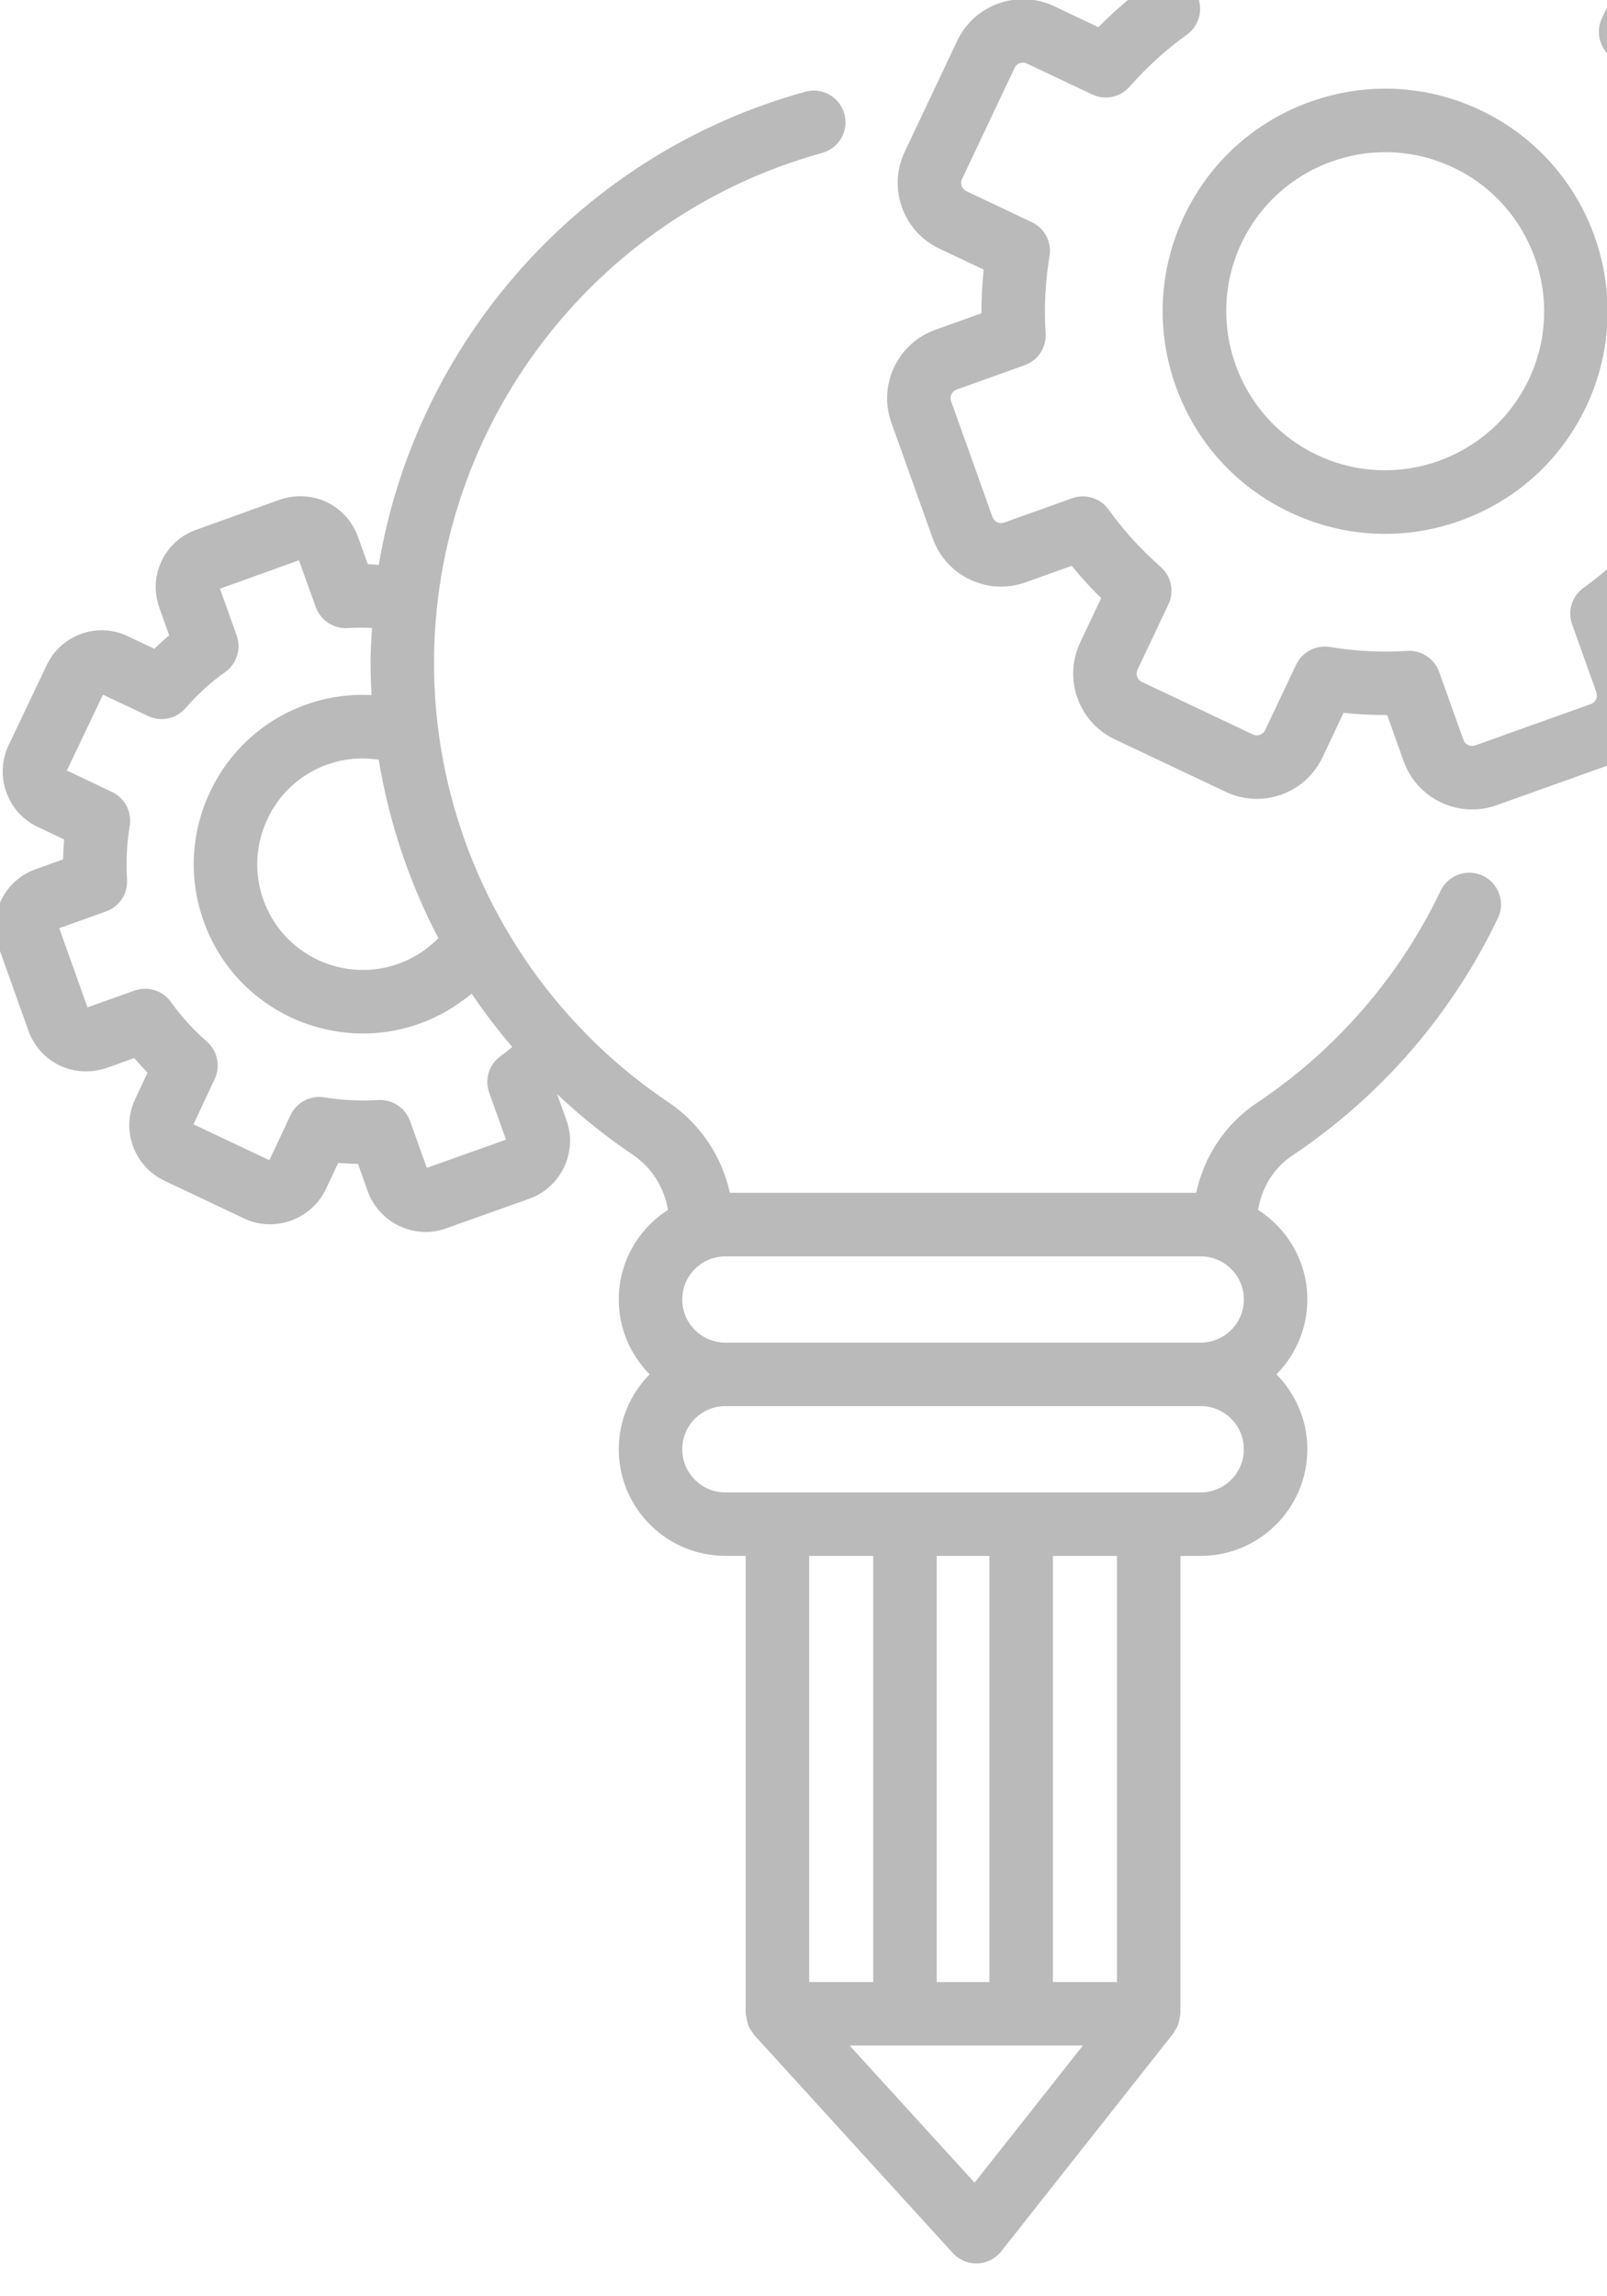 <svg width="77" height="110" viewBox="0 0 77 110" fill="none" xmlns="http://www.w3.org/2000/svg">
<g clip-path="url(#clip0_168_500)">
<path d="M1.718 41.635C0.977 41.895 0.383 42.431 0.045 43.145C-0.291 43.858 -0.328 44.657 -0.063 45.382L1.362 49.376C1.915 50.908 3.556 51.692 5.117 51.156L6.433 50.685C6.637 50.927 6.85 51.16 7.069 51.386L6.483 52.639C5.782 54.092 6.4 55.849 7.872 56.56L11.712 58.376C13.163 59.054 14.911 58.424 15.615 56.964L16.206 55.708C16.523 55.734 16.839 55.75 17.154 55.756L17.629 57.084C18.065 58.274 19.198 59.016 20.395 59.016C20.722 59.016 21.055 58.96 21.379 58.843L25.381 57.416C26.897 56.861 27.687 55.176 27.142 53.664L26.694 52.412C27.818 53.469 29.028 54.45 30.333 55.326C31.238 55.937 31.821 56.892 32.009 57.956C30.594 58.865 29.648 60.445 29.648 62.249C29.648 63.647 30.215 64.913 31.128 65.836C30.215 66.76 29.648 68.026 29.648 69.424C29.648 72.241 31.94 74.532 34.757 74.532H35.73V96.449C35.73 96.517 35.758 96.58 35.767 96.647C35.773 96.7 35.784 96.75 35.795 96.801C35.819 96.898 35.842 96.99 35.883 97.08C35.931 97.189 35.998 97.289 36.073 97.386C36.094 97.413 36.103 97.447 36.127 97.473L36.312 97.676L45.656 107.931C45.945 108.248 46.353 108.428 46.78 108.428C46.798 108.428 46.816 108.427 46.834 108.427C47.28 108.411 47.697 108.2 47.973 107.85L54.925 99.048L56.233 97.391C56.263 97.354 56.275 97.307 56.301 97.266C56.352 97.185 56.405 97.104 56.439 97.016C56.479 96.917 56.498 96.814 56.516 96.709C56.522 96.673 56.531 96.639 56.534 96.602C56.54 96.55 56.56 96.501 56.56 96.449V74.533H57.533C60.35 74.533 62.642 72.241 62.642 69.425C62.642 68.027 62.075 66.76 61.162 65.837C62.075 64.913 62.642 63.647 62.642 62.249C62.642 60.445 61.696 58.865 60.279 57.956C60.462 56.895 61.026 55.954 61.902 55.368C66.155 52.533 69.568 48.595 71.772 43.98C72.134 43.223 71.813 42.315 71.055 41.953C70.298 41.592 69.39 41.912 69.028 42.67C67.061 46.79 64.013 50.306 60.213 52.84C58.718 53.84 57.694 55.386 57.316 57.141H34.972C34.589 55.386 33.549 53.828 32.031 52.803C28.718 50.58 26.044 47.653 24.131 44.301C24.12 44.283 24.111 44.264 24.099 44.246C21.97 40.493 20.796 36.21 20.796 31.758C20.796 20.386 28.444 10.34 39.396 7.326C40.206 7.103 40.681 6.266 40.459 5.457C40.237 4.648 39.401 4.168 38.59 4.394C27.858 7.347 19.957 16.329 18.148 27.059C17.973 27.048 17.799 27.031 17.624 27.028L17.154 25.719C16.599 24.186 14.958 23.402 13.396 23.941L9.426 25.369C8.681 25.626 8.085 26.158 7.746 26.869C7.407 27.584 7.369 28.386 7.637 29.119L8.106 30.43C7.864 30.637 7.626 30.853 7.396 31.079L6.142 30.486C5.433 30.143 4.635 30.099 3.895 30.363C3.154 30.628 2.562 31.167 2.235 31.87L0.405 35.714C0.076 36.421 0.04 37.217 0.306 37.954C0.572 38.697 1.111 39.288 1.811 39.614L3.073 40.215C3.047 40.532 3.031 40.85 3.025 41.167L1.718 41.635ZM59.6 62.249C59.6 63.389 58.673 64.316 57.533 64.316H34.757C33.617 64.316 32.689 63.389 32.689 62.249C32.689 61.12 33.602 60.202 34.727 60.185H57.562C58.688 60.201 59.6 61.119 59.6 62.249ZM50.872 99.273L46.697 104.558L40.711 97.99H43.361H48.928H51.885L50.872 99.273ZM47.408 94.949H44.882V74.533H47.408V94.949ZM41.841 94.949H38.771V74.533H41.841V94.949ZM53.519 94.949H50.449V74.533H53.519V94.949ZM57.533 71.492H55.04H48.928H43.361H37.25H34.757C33.617 71.492 32.69 70.564 32.69 69.425C32.69 68.285 33.617 67.357 34.757 67.357H57.533C58.673 67.357 59.6 68.285 59.6 69.425C59.6 70.564 58.673 71.492 57.533 71.492ZM21.005 44.939C19.517 46.465 17.212 46.912 15.218 45.978C13.998 45.399 13.075 44.378 12.621 43.105C12.166 41.83 12.236 40.455 12.818 39.228C13.787 37.167 15.973 36.05 18.147 36.395C18.643 39.398 19.609 42.28 21.005 44.939ZM5.08 43.663C5.718 43.435 6.128 42.812 6.086 42.136C6.032 41.281 6.076 40.413 6.215 39.555C6.323 38.888 5.978 38.229 5.367 37.938L3.204 36.91L4.933 33.278L7.093 34.3C7.711 34.593 8.445 34.437 8.891 33.923C9.467 33.259 10.105 32.678 10.787 32.196C11.343 31.802 11.57 31.085 11.34 30.443L10.539 28.201L14.324 26.839L15.132 29.085C15.361 29.722 15.989 30.131 16.658 30.088C17.053 30.064 17.439 30.065 17.825 30.082C17.791 30.639 17.755 31.195 17.755 31.758C17.755 32.274 17.775 32.786 17.802 33.298C14.595 33.122 11.498 34.887 10.068 37.93C9.14 39.886 9.03 42.086 9.756 44.125C10.483 46.165 11.96 47.799 13.921 48.728C15.045 49.256 16.23 49.509 17.398 49.509C19.29 49.509 21.131 48.835 22.598 47.596C23.196 48.483 23.845 49.335 24.543 50.153C24.359 50.303 24.178 50.455 23.984 50.593C23.433 50.988 23.21 51.702 23.439 52.341L24.244 54.593L20.451 55.946L19.648 53.701C19.42 53.062 18.796 52.658 18.12 52.695C17.276 52.75 16.409 52.706 15.539 52.566C14.866 52.461 14.21 52.806 13.921 53.419L12.907 55.578L9.271 53.859L10.289 51.683C10.576 51.068 10.421 50.336 9.909 49.891C9.271 49.336 8.692 48.699 8.188 47.998C7.793 47.448 7.082 47.224 6.441 47.453L4.192 48.257L2.839 44.464L5.08 43.663Z" fill="#8C8C8C" fill-opacity="0.6"/>
<path d="M50.503 0.295C48.768 -0.524 46.687 0.217 45.866 1.953L43.349 7.272C42.951 8.113 42.905 9.058 43.218 9.934C43.532 10.81 44.167 11.511 45.008 11.909L47.133 12.915C47.06 13.615 47.024 14.313 47.026 15.006L44.816 15.798C43.009 16.444 42.064 18.44 42.71 20.249L44.691 25.789C45.004 26.664 45.639 27.366 46.48 27.765C47.32 28.162 48.266 28.209 49.142 27.895L51.353 27.105C51.791 27.643 52.261 28.16 52.762 28.654L51.756 30.78C50.935 32.515 51.679 34.595 53.414 35.417L58.733 37.933C59.574 38.331 60.519 38.378 61.395 38.065C62.271 37.752 62.972 37.115 63.37 36.275L64.376 34.149C65.075 34.223 65.78 34.251 66.467 34.256L67.258 36.468C67.767 37.889 69.11 38.776 70.54 38.776C70.928 38.776 71.323 38.711 71.709 38.573L77.25 36.592C79.057 35.945 80.002 33.949 79.356 32.14L78.565 29.93C79.103 29.491 79.62 29.021 80.114 28.52L82.24 29.526C83.081 29.924 84.026 29.971 84.902 29.658C85.778 29.344 86.48 28.708 86.877 27.868L89.393 22.549C90.214 20.814 89.47 18.734 87.736 17.913L85.609 16.906C85.683 16.207 85.719 15.509 85.716 14.815L87.927 14.024C89.735 13.378 90.68 11.381 90.034 9.573L88.052 4.032C87.404 2.225 85.405 1.282 83.6 1.926L81.39 2.717C80.952 2.179 80.481 1.662 79.98 1.168L80.987 -0.958C81.384 -1.799 81.431 -2.744 81.118 -3.62C80.804 -4.496 80.168 -5.198 79.328 -5.595L74.01 -8.111C73.17 -8.51 72.224 -8.556 71.349 -8.243C70.473 -7.93 69.772 -7.294 69.374 -6.454L68.368 -4.328C67.668 -4.401 66.988 -4.43 66.276 -4.434L65.486 -6.645C65.173 -7.52 64.537 -8.223 63.696 -8.621C62.857 -9.017 61.911 -9.065 61.034 -8.751L55.493 -6.77C53.686 -6.123 52.741 -4.126 53.388 -2.319L54.178 -0.108C53.641 0.33 53.123 0.8 52.629 1.301L50.503 0.295ZM54.125 4.154C54.956 3.209 55.879 2.37 56.869 1.662C57.421 1.266 57.644 0.553 57.415 -0.087L56.251 -3.343C56.169 -3.571 56.289 -3.825 56.517 -3.907L62.058 -5.888C62.285 -5.971 62.54 -5.85 62.621 -5.621L63.786 -2.365C64.014 -1.726 64.628 -1.308 65.318 -1.36C66.529 -1.439 67.776 -1.376 69.019 -1.172C69.689 -1.06 70.35 -1.408 70.64 -2.022L72.122 -5.153C72.187 -5.289 72.294 -5.351 72.372 -5.379C72.451 -5.408 72.573 -5.428 72.709 -5.363L78.028 -2.846C78.164 -2.781 78.227 -2.674 78.255 -2.596C78.282 -2.517 78.303 -2.395 78.238 -2.259L76.757 0.872C76.466 1.486 76.618 2.217 77.128 2.665C78.074 3.496 78.913 4.419 79.62 5.407C80.016 5.96 80.729 6.186 81.369 5.955L84.625 4.79C84.852 4.707 85.107 4.828 85.188 5.056L87.17 10.597C87.252 10.826 87.132 11.08 86.903 11.161L83.647 12.325C83.007 12.554 82.597 13.179 82.642 13.857C82.722 15.07 82.659 16.315 82.454 17.558C82.344 18.228 82.69 18.889 83.304 19.18L86.435 20.661C86.655 20.765 86.749 21.029 86.645 21.248L84.128 26.567C84.064 26.703 83.957 26.766 83.878 26.794C83.799 26.822 83.678 26.842 83.541 26.777L80.41 25.295C79.798 25.005 79.065 25.157 78.617 25.666C77.786 26.613 76.864 27.452 75.875 28.159C75.322 28.555 75.099 29.268 75.328 29.908L76.492 33.163C76.574 33.393 76.454 33.646 76.226 33.727L70.685 35.708C70.453 35.791 70.202 35.67 70.121 35.442L68.957 32.187C68.74 31.579 68.164 31.178 67.526 31.178C67.493 31.178 67.459 31.179 67.425 31.181C66.212 31.259 64.966 31.198 63.724 30.993C63.053 30.886 62.393 31.23 62.103 31.843L60.621 34.974C60.557 35.111 60.45 35.173 60.371 35.201C60.294 35.228 60.171 35.249 60.034 35.184L54.716 32.668C54.495 32.564 54.401 32.3 54.505 32.08L55.986 28.949C56.276 28.335 56.125 27.604 55.615 27.156C54.669 26.326 53.831 25.404 53.123 24.414C52.728 23.862 52.014 23.639 51.374 23.867L48.119 25.032C47.976 25.082 47.855 25.05 47.781 25.015C47.706 24.98 47.606 24.907 47.554 24.765L45.574 19.224C45.492 18.995 45.611 18.742 45.84 18.66L49.096 17.495C49.735 17.267 50.146 16.641 50.101 15.963C50.021 14.751 50.084 13.506 50.289 12.263C50.399 11.594 50.053 10.932 49.439 10.642L46.308 9.16C46.172 9.095 46.109 8.988 46.081 8.91C46.054 8.831 46.033 8.709 46.098 8.573L48.615 3.254C48.719 3.033 48.984 2.94 49.202 3.044L52.333 4.525C52.947 4.815 53.677 4.664 54.125 4.154Z" fill="#8C8C8C" fill-opacity="0.6"/>
<path d="M61.813 24.545C63.26 25.23 64.808 25.575 66.363 25.575C67.573 25.575 68.788 25.366 69.961 24.946C72.642 23.987 74.79 22.042 76.007 19.47C78.521 14.157 76.243 7.789 70.93 5.275C68.358 4.058 65.465 3.915 62.783 4.875C60.102 5.834 57.955 7.779 56.737 10.351C55.52 12.924 55.377 15.818 56.336 18.499C57.295 21.181 59.241 23.328 61.813 24.545ZM59.486 11.652C60.356 9.814 61.891 8.424 63.807 7.739C64.646 7.438 65.514 7.289 66.379 7.289C67.49 7.289 68.596 7.536 69.63 8.024C73.427 9.821 75.055 14.372 73.258 18.169C71.462 21.966 66.912 23.594 63.114 21.797C59.317 20 57.689 15.449 59.486 11.652Z" fill="#8C8C8C" fill-opacity="0.6"/>
</g>
<defs>
<clipPath id="clip0_168_500">
<rect width="90" height="120" fill="white" transform="translate(0 -10.264)"/>
</clipPath>
</defs>
</svg>
